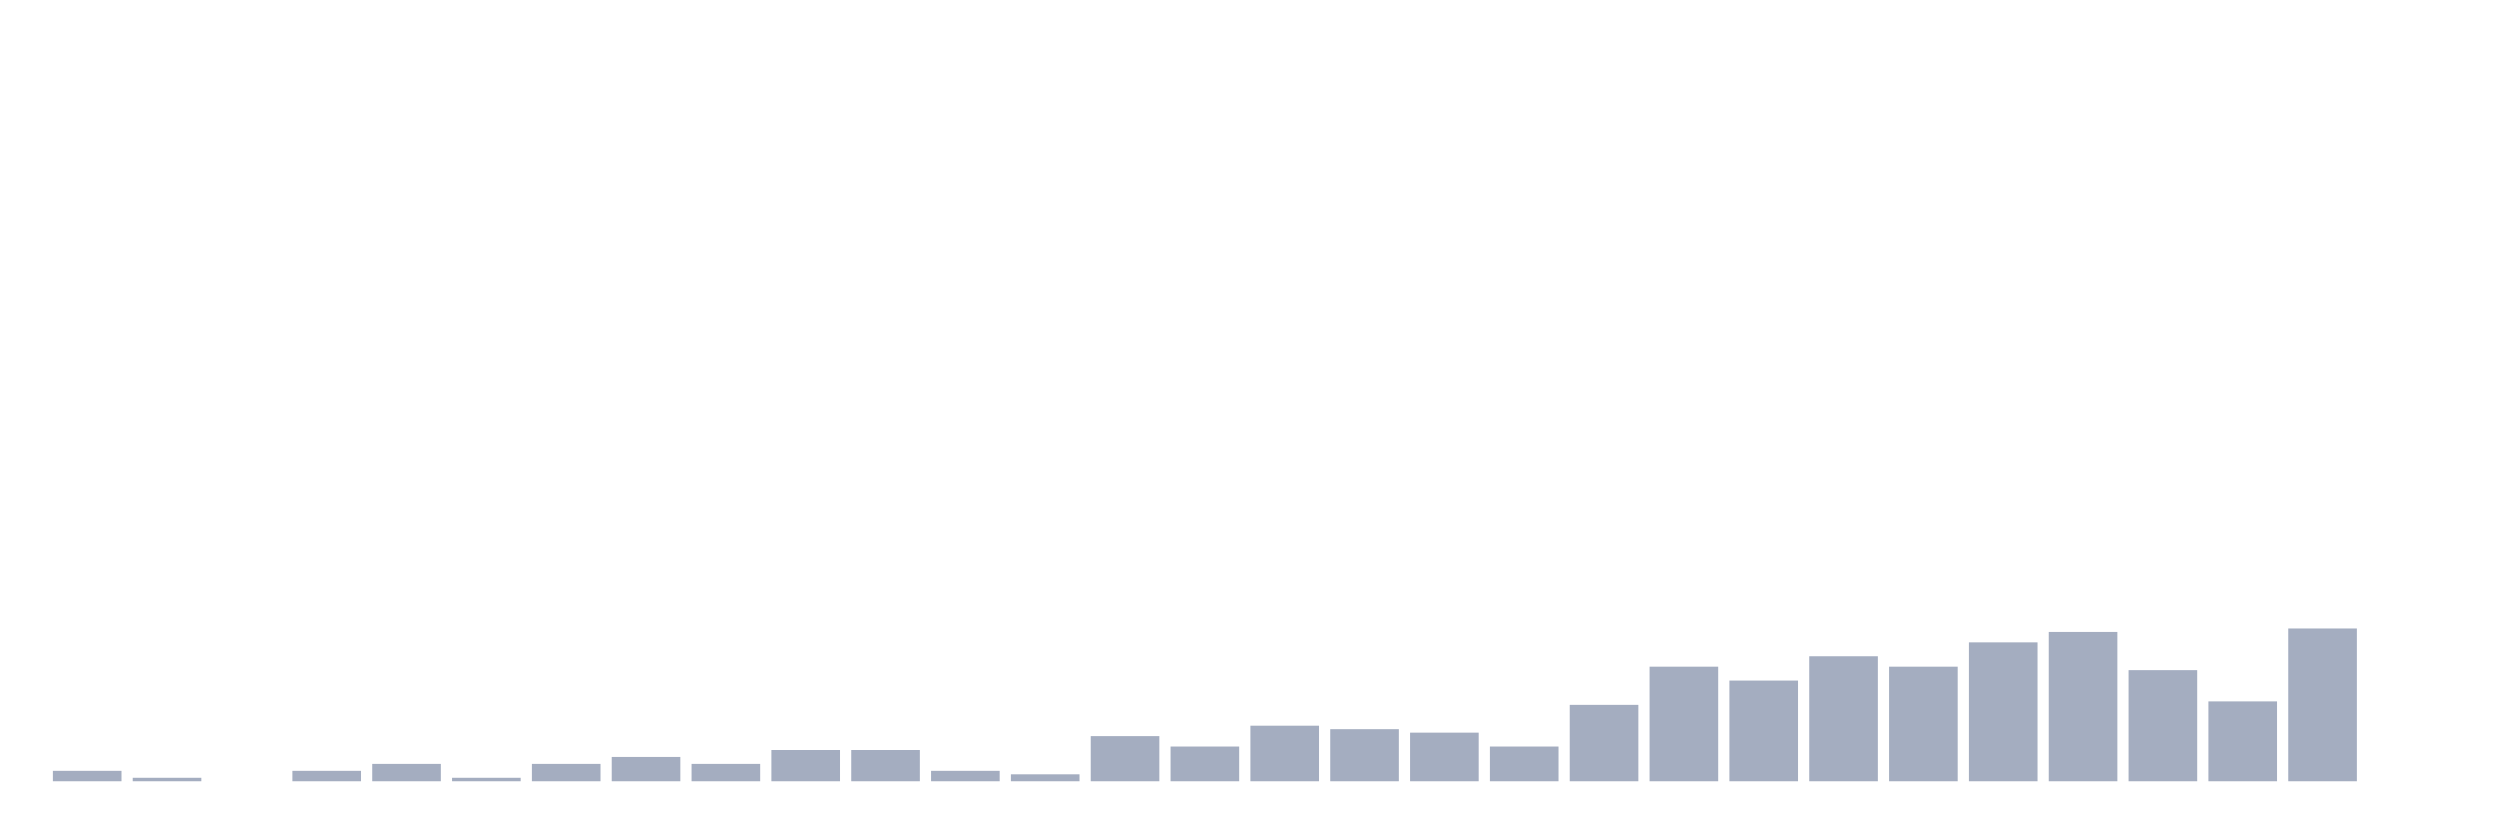<svg xmlns="http://www.w3.org/2000/svg" viewBox="0 0 480 160"><g transform="translate(10,10)"><rect class="bar" x="0.153" width="13.175" y="138" height="2" fill="rgb(164,173,192)"></rect><rect class="bar" x="15.482" width="13.175" y="139.333" height="0.667" fill="rgb(164,173,192)"></rect><rect class="bar" x="30.81" width="13.175" y="140" height="0" fill="rgb(164,173,192)"></rect><rect class="bar" x="46.138" width="13.175" y="138" height="2" fill="rgb(164,173,192)"></rect><rect class="bar" x="61.466" width="13.175" y="136.667" height="3.333" fill="rgb(164,173,192)"></rect><rect class="bar" x="76.794" width="13.175" y="139.333" height="0.667" fill="rgb(164,173,192)"></rect><rect class="bar" x="92.123" width="13.175" y="136.667" height="3.333" fill="rgb(164,173,192)"></rect><rect class="bar" x="107.451" width="13.175" y="135.333" height="4.667" fill="rgb(164,173,192)"></rect><rect class="bar" x="122.779" width="13.175" y="136.667" height="3.333" fill="rgb(164,173,192)"></rect><rect class="bar" x="138.107" width="13.175" y="134" height="6" fill="rgb(164,173,192)"></rect><rect class="bar" x="153.436" width="13.175" y="134" height="6" fill="rgb(164,173,192)"></rect><rect class="bar" x="168.764" width="13.175" y="138" height="2" fill="rgb(164,173,192)"></rect><rect class="bar" x="184.092" width="13.175" y="138.667" height="1.333" fill="rgb(164,173,192)"></rect><rect class="bar" x="199.42" width="13.175" y="131.333" height="8.667" fill="rgb(164,173,192)"></rect><rect class="bar" x="214.748" width="13.175" y="133.333" height="6.667" fill="rgb(164,173,192)"></rect><rect class="bar" x="230.077" width="13.175" y="129.333" height="10.667" fill="rgb(164,173,192)"></rect><rect class="bar" x="245.405" width="13.175" y="130" height="10" fill="rgb(164,173,192)"></rect><rect class="bar" x="260.733" width="13.175" y="130.667" height="9.333" fill="rgb(164,173,192)"></rect><rect class="bar" x="276.061" width="13.175" y="133.333" height="6.667" fill="rgb(164,173,192)"></rect><rect class="bar" x="291.39" width="13.175" y="125.333" height="14.667" fill="rgb(164,173,192)"></rect><rect class="bar" x="306.718" width="13.175" y="118" height="22" fill="rgb(164,173,192)"></rect><rect class="bar" x="322.046" width="13.175" y="120.667" height="19.333" fill="rgb(164,173,192)"></rect><rect class="bar" x="337.374" width="13.175" y="116" height="24" fill="rgb(164,173,192)"></rect><rect class="bar" x="352.702" width="13.175" y="118" height="22" fill="rgb(164,173,192)"></rect><rect class="bar" x="368.031" width="13.175" y="113.333" height="26.667" fill="rgb(164,173,192)"></rect><rect class="bar" x="383.359" width="13.175" y="111.333" height="28.667" fill="rgb(164,173,192)"></rect><rect class="bar" x="398.687" width="13.175" y="118.667" height="21.333" fill="rgb(164,173,192)"></rect><rect class="bar" x="414.015" width="13.175" y="124.667" height="15.333" fill="rgb(164,173,192)"></rect><rect class="bar" x="429.344" width="13.175" y="110.667" height="29.333" fill="rgb(164,173,192)"></rect><rect class="bar" x="444.672" width="13.175" y="140" height="0" fill="rgb(164,173,192)"></rect></g></svg>
